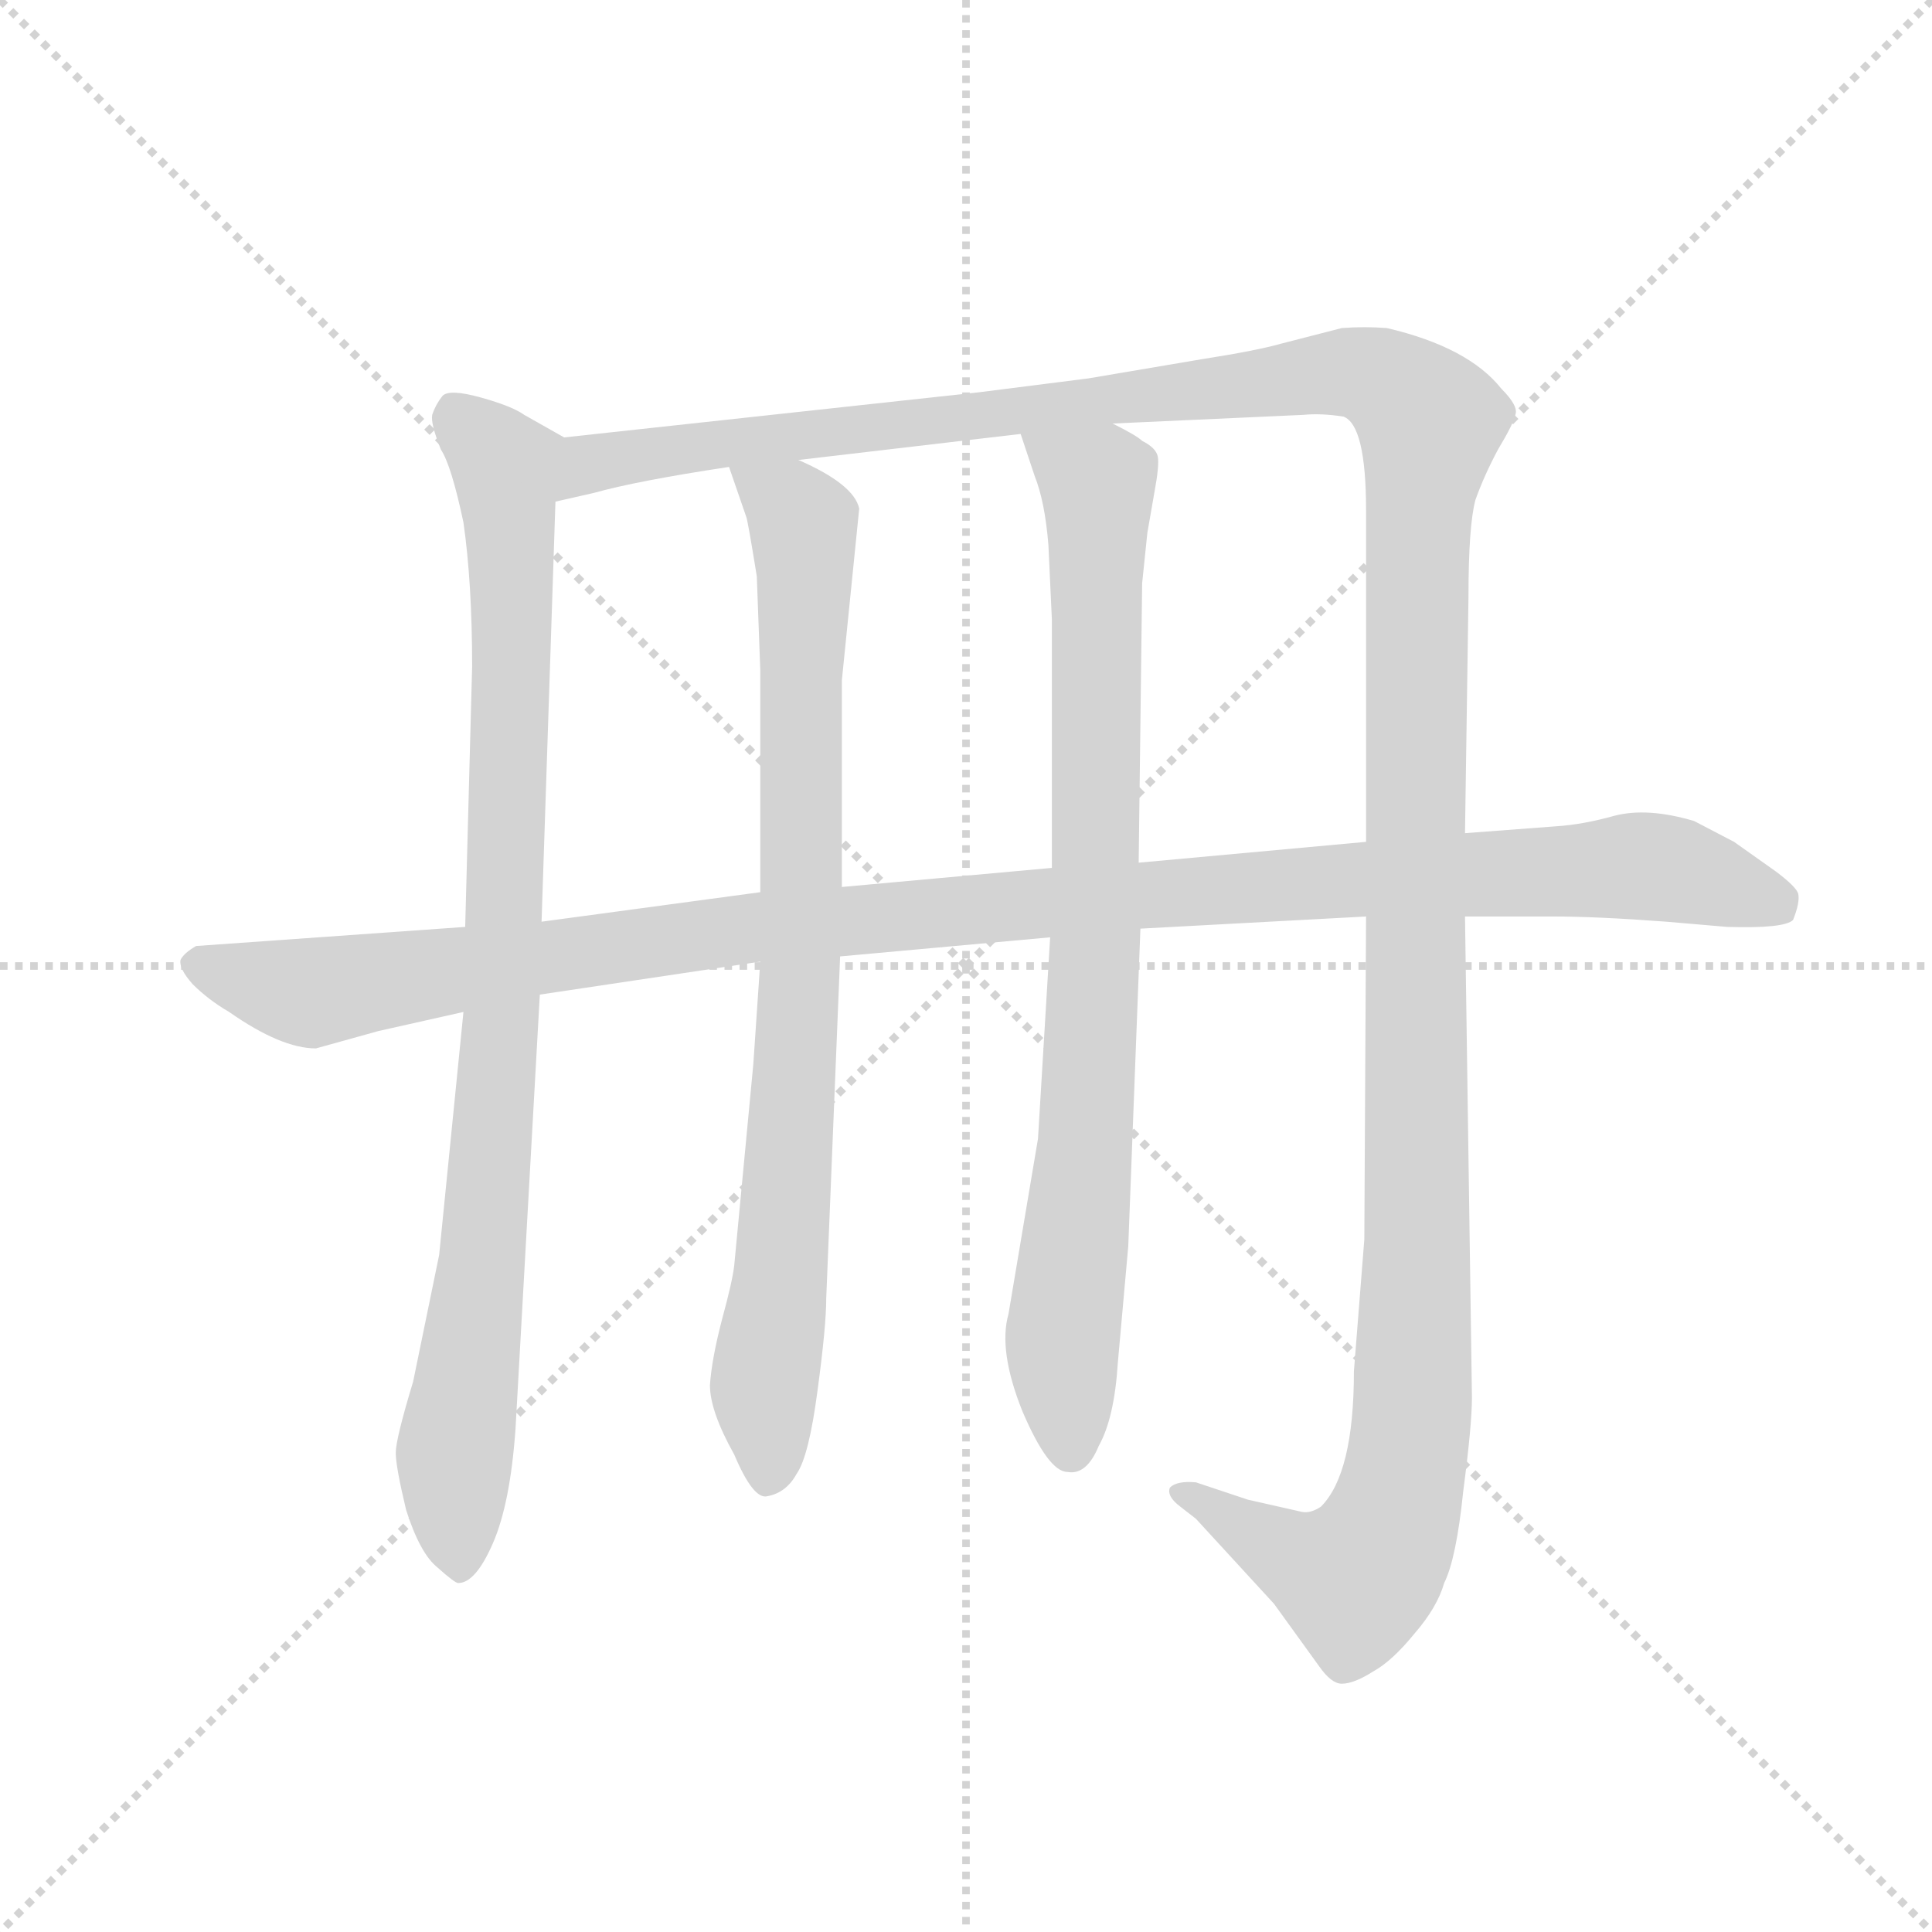 <svg version="1.1" viewBox="0 0 1024 1024" xmlns="http://www.w3.org/2000/svg">
  <g stroke="lightgray" stroke-dasharray="1,1" stroke-width="1" transform="scale(4, 4)">
    <line x1="0" y1="0" x2="256" y2="256"></line>
    <line x1="256" y1="0" x2="0" y2="256"></line>
    <line x1="128" y1="0" x2="128" y2="256"></line>
    <line x1="0" y1="128" x2="256" y2="128"></line>
  </g>
  <g transform="scale(0.92, -0.92) translate(60, -850)">
    <style type="text/css">
      
        @keyframes keyframes0 {
          from {
            stroke: blue;
            stroke-dashoffset: 931;
            stroke-width: 128;
          }
          75% {
            animation-timing-function: step-end;
            stroke: blue;
            stroke-dashoffset: 0;
            stroke-width: 128;
          }
          to {
            stroke: black;
            stroke-width: 1024;
          }
        }
        #make-me-a-hanzi-animation-0 {
          animation: keyframes0 1.008s both;
          animation-delay: 0s;
          animation-timing-function: linear;
        }
      
        @keyframes keyframes1 {
          from {
            stroke: blue;
            stroke-dashoffset: 1561;
            stroke-width: 128;
          }
          84% {
            animation-timing-function: step-end;
            stroke: blue;
            stroke-dashoffset: 0;
            stroke-width: 128;
          }
          to {
            stroke: black;
            stroke-width: 1024;
          }
        }
        #make-me-a-hanzi-animation-1 {
          animation: keyframes1 1.52s both;
          animation-delay: 1.008s;
          animation-timing-function: linear;
        }
      
        @keyframes keyframes2 {
          from {
            stroke: blue;
            stroke-dashoffset: 850;
            stroke-width: 128;
          }
          73% {
            animation-timing-function: step-end;
            stroke: blue;
            stroke-dashoffset: 0;
            stroke-width: 128;
          }
          to {
            stroke: black;
            stroke-width: 1024;
          }
        }
        #make-me-a-hanzi-animation-2 {
          animation: keyframes2 0.942s both;
          animation-delay: 2.528s;
          animation-timing-function: linear;
        }
      
        @keyframes keyframes3 {
          from {
            stroke: blue;
            stroke-dashoffset: 858;
            stroke-width: 128;
          }
          74% {
            animation-timing-function: step-end;
            stroke: blue;
            stroke-dashoffset: 0;
            stroke-width: 128;
          }
          to {
            stroke: black;
            stroke-width: 1024;
          }
        }
        #make-me-a-hanzi-animation-3 {
          animation: keyframes3 0.948s both;
          animation-delay: 3.47s;
          animation-timing-function: linear;
        }
      
        @keyframes keyframes4 {
          from {
            stroke: blue;
            stroke-dashoffset: 1175;
            stroke-width: 128;
          }
          79% {
            animation-timing-function: step-end;
            stroke: blue;
            stroke-dashoffset: 0;
            stroke-width: 128;
          }
          to {
            stroke: black;
            stroke-width: 1024;
          }
        }
        #make-me-a-hanzi-animation-4 {
          animation: keyframes4 1.206s both;
          animation-delay: 4.418s;
          animation-timing-function: linear;
        }
      
    </style>
    
      <path d="M 265 598 L 242 611 Q 235 616 217 621 Q 199 626 195 622 Q 191 617 189 611 Q 188 606 194 591 Q 200 582 207 549 Q 212 514 212 466 L 208 316 L 207 267 L 193 127 L 178 54 Q 168 21 168 13 Q 168 5 174 -20 Q 182 -45 192 -53 Q 202 -62 204 -62 Q 214 -62 224 -39 Q 234 -16 237 27 L 251 277 L 252 319 L 260 561 C 261 591 269 596 265 598 Z" fill="lightgray"></path>
    
      <path d="M 727 322 L 726 136 L 720 60 Q 720 1 701 -18 Q 695 -22 690 -21 L 659 -14 L 629 -4 Q 618 -3 614 -7 Q 612 -12 620 -18 L 629 -25 L 674 -74 L 700 -110 Q 707 -120 713 -120 Q 720 -120 731 -113 Q 742 -107 755 -91 Q 768 -76 772 -62 Q 779 -48 783 -9 Q 788 29 788 45 L 784 322 L 784 370 L 786 506 Q 786 547 790 562 Q 795 576 803 591 Q 812 606 813 611 Q 815 616 805 626 Q 786 650 739 661 Q 726 662 713 661 L 678 652 Q 664 648 632 643 L 567 632 L 504 624 L 265 598 C 235 595 231 554 260 561 L 282 566 Q 307 573 360 581 L 400 585 L 528 600 L 581 606 L 691 611 Q 701 612 714 610 Q 727 605 727 556 L 727 365 L 727 322 Z" fill="lightgray"></path>
    
      <path d="M 378 296 L 374 237 L 363 121 Q 362 112 356 90 Q 350 67 349 52 Q 349 37 363 12 Q 374 -14 382 -12 Q 393 -10 399 1 Q 406 11 411 49 Q 416 86 416 102 L 424 299 L 425 339 L 425 458 L 435 557 Q 432 571 400 585 C 373 599 350 609 360 581 L 370 552 Q 371 549 376 518 L 378 464 L 378 336 L 378 296 Z" fill="lightgray"></path>
    
      <path d="M 538 194 L 521 93 Q 515 72 529 37 Q 544 2 555 2 Q 566 0 573 17 Q 582 33 584 65 L 590 132 L 597 315 L 596 353 L 598 514 L 601 543 L 605 566 Q 608 582 607 587 Q 606 592 598 596 Q 595 599 581 606 C 555 621 519 628 528 600 L 536 576 Q 542 561 544 536 L 546 493 L 546 350 L 545 310 L 538 194 Z" fill="lightgray"></path>
    
      <path d="M 597 315 L 727 322 L 784 322 L 835 322 Q 860 322 900 319 L 935 316 Q 968 315 973 320 Q 977 330 976 335 Q 975 339 963 348 L 939 365 L 916 377 Q 889 385 870 380 Q 852 375 837 374 L 784 370 L 727 365 L 596 353 L 546 350 L 425 339 L 378 336 L 252 319 L 208 316 L 53 305 Q 46 301 44 297 Q 43 292 51 283 Q 60 274 72 267 Q 102 246 122 246 L 158 256 L 207 267 L 251 277 L 378 296 L 424 299 L 545 310 L 597 315 Z" fill="lightgray"></path>
    
    
      <clipPath id="make-me-a-hanzi-clip-0">
        <path d="M 265 598 L 242 611 Q 235 616 217 621 Q 199 626 195 622 Q 191 617 189 611 Q 188 606 194 591 Q 200 582 207 549 Q 212 514 212 466 L 208 316 L 207 267 L 193 127 L 178 54 Q 168 21 168 13 Q 168 5 174 -20 Q 182 -45 192 -53 Q 202 -62 204 -62 Q 214 -62 224 -39 Q 234 -16 237 27 L 251 277 L 252 319 L 260 561 C 261 591 269 596 265 598 Z"></path>
      </clipPath>
      <path clip-path="url(#make-me-a-hanzi-clip-0)" d="M 201 611 L 231 581 L 235 524 L 229 270 L 202 12 L 204 -50" fill="none" id="make-me-a-hanzi-animation-0" stroke-dasharray="803 1606" stroke-linecap="round"></path>
    
      <clipPath id="make-me-a-hanzi-clip-1">
        <path d="M 727 322 L 726 136 L 720 60 Q 720 1 701 -18 Q 695 -22 690 -21 L 659 -14 L 629 -4 Q 618 -3 614 -7 Q 612 -12 620 -18 L 629 -25 L 674 -74 L 700 -110 Q 707 -120 713 -120 Q 720 -120 731 -113 Q 742 -107 755 -91 Q 768 -76 772 -62 Q 779 -48 783 -9 Q 788 29 788 45 L 784 322 L 784 370 L 786 506 Q 786 547 790 562 Q 795 576 803 591 Q 812 606 813 611 Q 815 616 805 626 Q 786 650 739 661 Q 726 662 713 661 L 678 652 Q 664 648 632 643 L 567 632 L 504 624 L 265 598 C 235 595 231 554 260 561 L 282 566 Q 307 573 360 581 L 400 585 L 528 600 L 581 606 L 691 611 Q 701 612 714 610 Q 727 605 727 556 L 727 365 L 727 322 Z"></path>
      </clipPath>
      <path clip-path="url(#make-me-a-hanzi-clip-1)" d="M 264 567 L 284 583 L 304 588 L 701 635 L 740 629 L 764 607 L 757 548 L 754 41 L 746 -14 L 735 -43 L 721 -60 L 690 -50 L 622 -10" fill="none" id="make-me-a-hanzi-animation-1" stroke-dasharray="1433 2866" stroke-linecap="round"></path>
    
      <clipPath id="make-me-a-hanzi-clip-2">
        <path d="M 378 296 L 374 237 L 363 121 Q 362 112 356 90 Q 350 67 349 52 Q 349 37 363 12 Q 374 -14 382 -12 Q 393 -10 399 1 Q 406 11 411 49 Q 416 86 416 102 L 424 299 L 425 339 L 425 458 L 435 557 Q 432 571 400 585 C 373 599 350 609 360 581 L 370 552 Q 371 549 376 518 L 378 464 L 378 336 L 378 296 Z"></path>
      </clipPath>
      <path clip-path="url(#make-me-a-hanzi-clip-2)" d="M 367 575 L 396 559 L 404 524 L 400 262 L 380 51 L 383 0" fill="none" id="make-me-a-hanzi-animation-2" stroke-dasharray="722 1444" stroke-linecap="round"></path>
    
      <clipPath id="make-me-a-hanzi-clip-3">
        <path d="M 538 194 L 521 93 Q 515 72 529 37 Q 544 2 555 2 Q 566 0 573 17 Q 582 33 584 65 L 590 132 L 597 315 L 596 353 L 598 514 L 601 543 L 605 566 Q 608 582 607 587 Q 606 592 598 596 Q 595 599 581 606 C 555 621 519 628 528 600 L 536 576 Q 542 561 544 536 L 546 493 L 546 350 L 545 310 L 538 194 Z"></path>
      </clipPath>
      <path clip-path="url(#make-me-a-hanzi-clip-3)" d="M 535 596 L 572 572 L 573 554 L 571 293 L 552 82 L 557 15" fill="none" id="make-me-a-hanzi-animation-3" stroke-dasharray="730 1460" stroke-linecap="round"></path>
    
      <clipPath id="make-me-a-hanzi-clip-4">
        <path d="M 597 315 L 727 322 L 784 322 L 835 322 Q 860 322 900 319 L 935 316 Q 968 315 973 320 Q 977 330 976 335 Q 975 339 963 348 L 939 365 L 916 377 Q 889 385 870 380 Q 852 375 837 374 L 784 370 L 727 365 L 596 353 L 546 350 L 425 339 L 378 336 L 252 319 L 208 316 L 53 305 Q 46 301 44 297 Q 43 292 51 283 Q 60 274 72 267 Q 102 246 122 246 L 158 256 L 207 267 L 251 277 L 378 296 L 424 299 L 545 310 L 597 315 Z"></path>
      </clipPath>
      <path clip-path="url(#make-me-a-hanzi-clip-4)" d="M 55 294 L 120 278 L 373 316 L 879 351 L 901 350 L 965 329" fill="none" id="make-me-a-hanzi-animation-4" stroke-dasharray="1047 2094" stroke-linecap="round"></path>
    
  </g>
</svg>